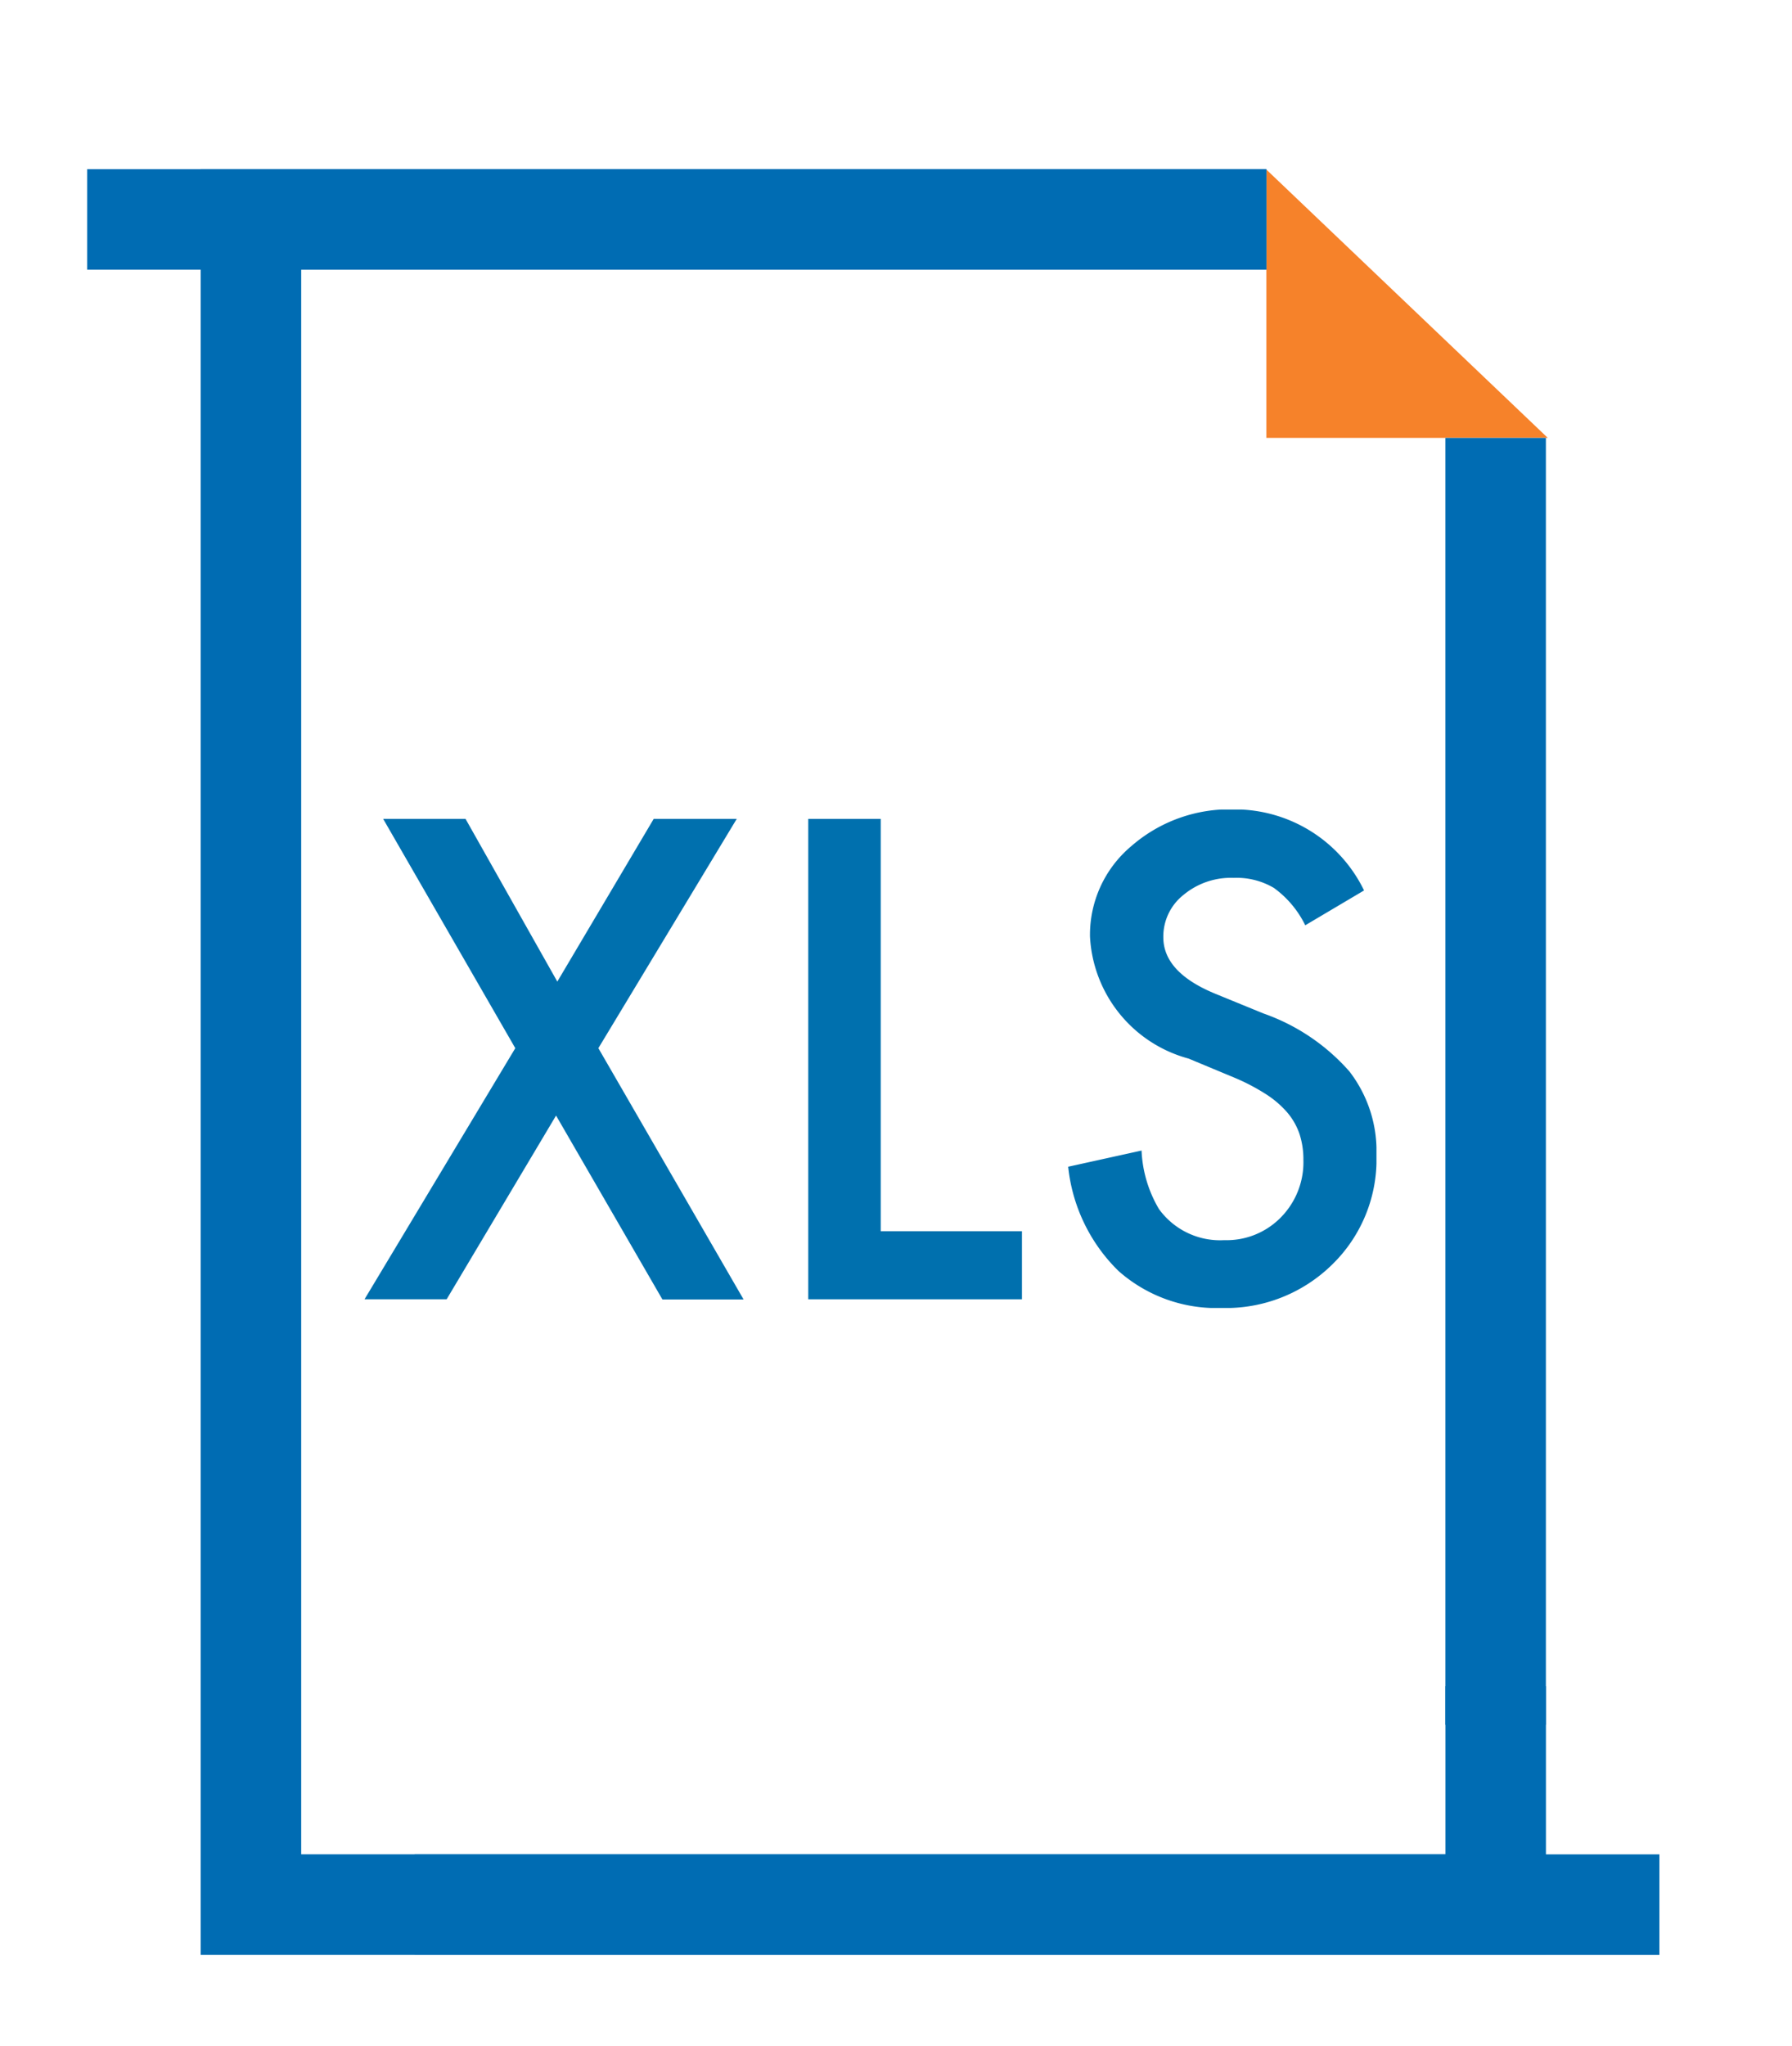 <svg xmlns="http://www.w3.org/2000/svg" xmlns:xlink="http://www.w3.org/1999/xlink" viewBox="0 0 35.656 40.696">
  <defs>
    <style>
      .cls-1, .cls-3 {
        fill: none;
      }

      .cls-2 {
        fill: #f6822a;
      }

      .cls-3 {
        stroke: #006cb3;
        stroke-width: 2px;
      }

      .cls-4 {
        clip-path: url(#clip-path);
      }

      .cls-5 {
        fill: #0070ae;
      }

      .cls-6 {
        clip-path: url(#clip-path-2);
      }
    </style>
    <clipPath id="clip-path">
      <path id="Path_2157" data-name="Path 2157" class="cls-1" d="M0-28H35.656V12.7H0Z" transform="translate(0 28)"/>
    </clipPath>
    <clipPath id="clip-path-2">
      <path id="Path_2322" data-name="Path 2322" class="cls-1" d="M0-23.467H20.136v9.913H0Z" transform="translate(0 23.467)"/>
    </clipPath>
  </defs>
  <g id="Group_2046" data-name="Group 2046" transform="translate(-1198.521 -1687.367)">
    <g id="Group_1779" data-name="Group 1779" transform="translate(1223.718 1690.739)">
      <path id="Path_2165" data-name="Path 2165" class="cls-2" d="M1.6,1.337H-4V-4Z" transform="translate(4 4)"/>
    </g>
    <g id="Group_2008" data-name="Group 2008">
      <g id="Group_1780" data-name="Group 1780" transform="translate(1228.28 1696.076)">
        <path id="Path_2166" data-name="Path 2166" class="cls-3" d="M0,13.594V-12" transform="translate(0 12)"/>
      </g>
      <g id="Group_2007" data-name="Group 2007">
        <g id="Group_1771" data-name="Group 1771" class="cls-4" transform="translate(1198.521 1687.367)">
          <g id="Group_1768" data-name="Group 1768" transform="translate(4.993 4.364)">
            <path id="Path_2154" data-name="Path 2154" class="cls-3" d="M5.767,5.67v4.344H-19V-23.5H1.2" transform="translate(19 23.5)"/>
          </g>
          <g id="Group_1769" data-name="Group 1769" transform="translate(1.734 4.364)">
            <path id="Path_2155" data-name="Path 2155" class="cls-3" d="M5.464,0H-18" transform="translate(18)"/>
          </g>
          <g id="Group_1770" data-name="Group 1770" transform="translate(8.251 37.879)">
            <path id="Path_2156" data-name="Path 2156" class="cls-3" d="M5.767,0H-19" transform="translate(19)"/>
          </g>
        </g>
      </g>
    </g>
    <g id="Group_2045" data-name="Group 2045" transform="translate(1205.773 1726.934)">
      <g id="Group_2041" data-name="Group 2041" transform="translate(0 -23.281)">
        <path id="Path_2319" data-name="Path 2319" class="cls-5" d="M-7.868,0-9.786,3.236-11.612,0h-1.639l2.629,4.56-3,4.994h1.634L-9.811,5.9l2.116,3.657H-6.08L-8.969,4.56-6.216,0Z" transform="translate(13.623)"/>
      </g>
      <g id="Group_2042" data-name="Group 2042" transform="translate(8.83 -23.281)">
        <path id="Path_2320" data-name="Path 2320" class="cls-5" d="M0,0V9.554H4.252V8.2H1.442V0Z"/>
      </g>
      <g id="Group_2044" data-name="Group 2044" class="cls-6" transform="translate(0 -23.467)">
        <g id="Group_2043" data-name="Group 2043" transform="translate(14.01 0)">
          <path id="Path_2321" data-name="Path 2321" class="cls-5" d="M-8.037-2.2l-1.17.693a2,2,0,0,0-.624-.743,1.457,1.457,0,0,0-.8-.2,1.473,1.473,0,0,0-1,.34,1.055,1.055,0,0,0-.4.841q0,.7,1.04,1.126l.953.39A4.069,4.069,0,0,1-8.328,1.4,2.589,2.589,0,0,1-7.79,3.06a2.918,2.918,0,0,1-.879,2.178,3.016,3.016,0,0,1-2.2.866,2.94,2.94,0,0,1-2.055-.737,3.389,3.389,0,0,1-1-2.072l1.46-.322a2.487,2.487,0,0,0,.346,1.163,1.5,1.5,0,0,0,1.3.619A1.509,1.509,0,0,0-9.69,4.3a1.563,1.563,0,0,0,.446-1.144,1.621,1.621,0,0,0-.077-.511,1.309,1.309,0,0,0-.242-.427,1.934,1.934,0,0,0-.424-.365,4.1,4.1,0,0,0-.619-.325l-.922-.384a2.655,2.655,0,0,1-1.962-2.426,2.3,2.3,0,0,1,.823-1.8,2.974,2.974,0,0,1,2.048-.73A2.861,2.861,0,0,1-8.037-2.2" transform="translate(13.916 3.809)"/>
        </g>
      </g>
    </g>
  </g>
</svg>
